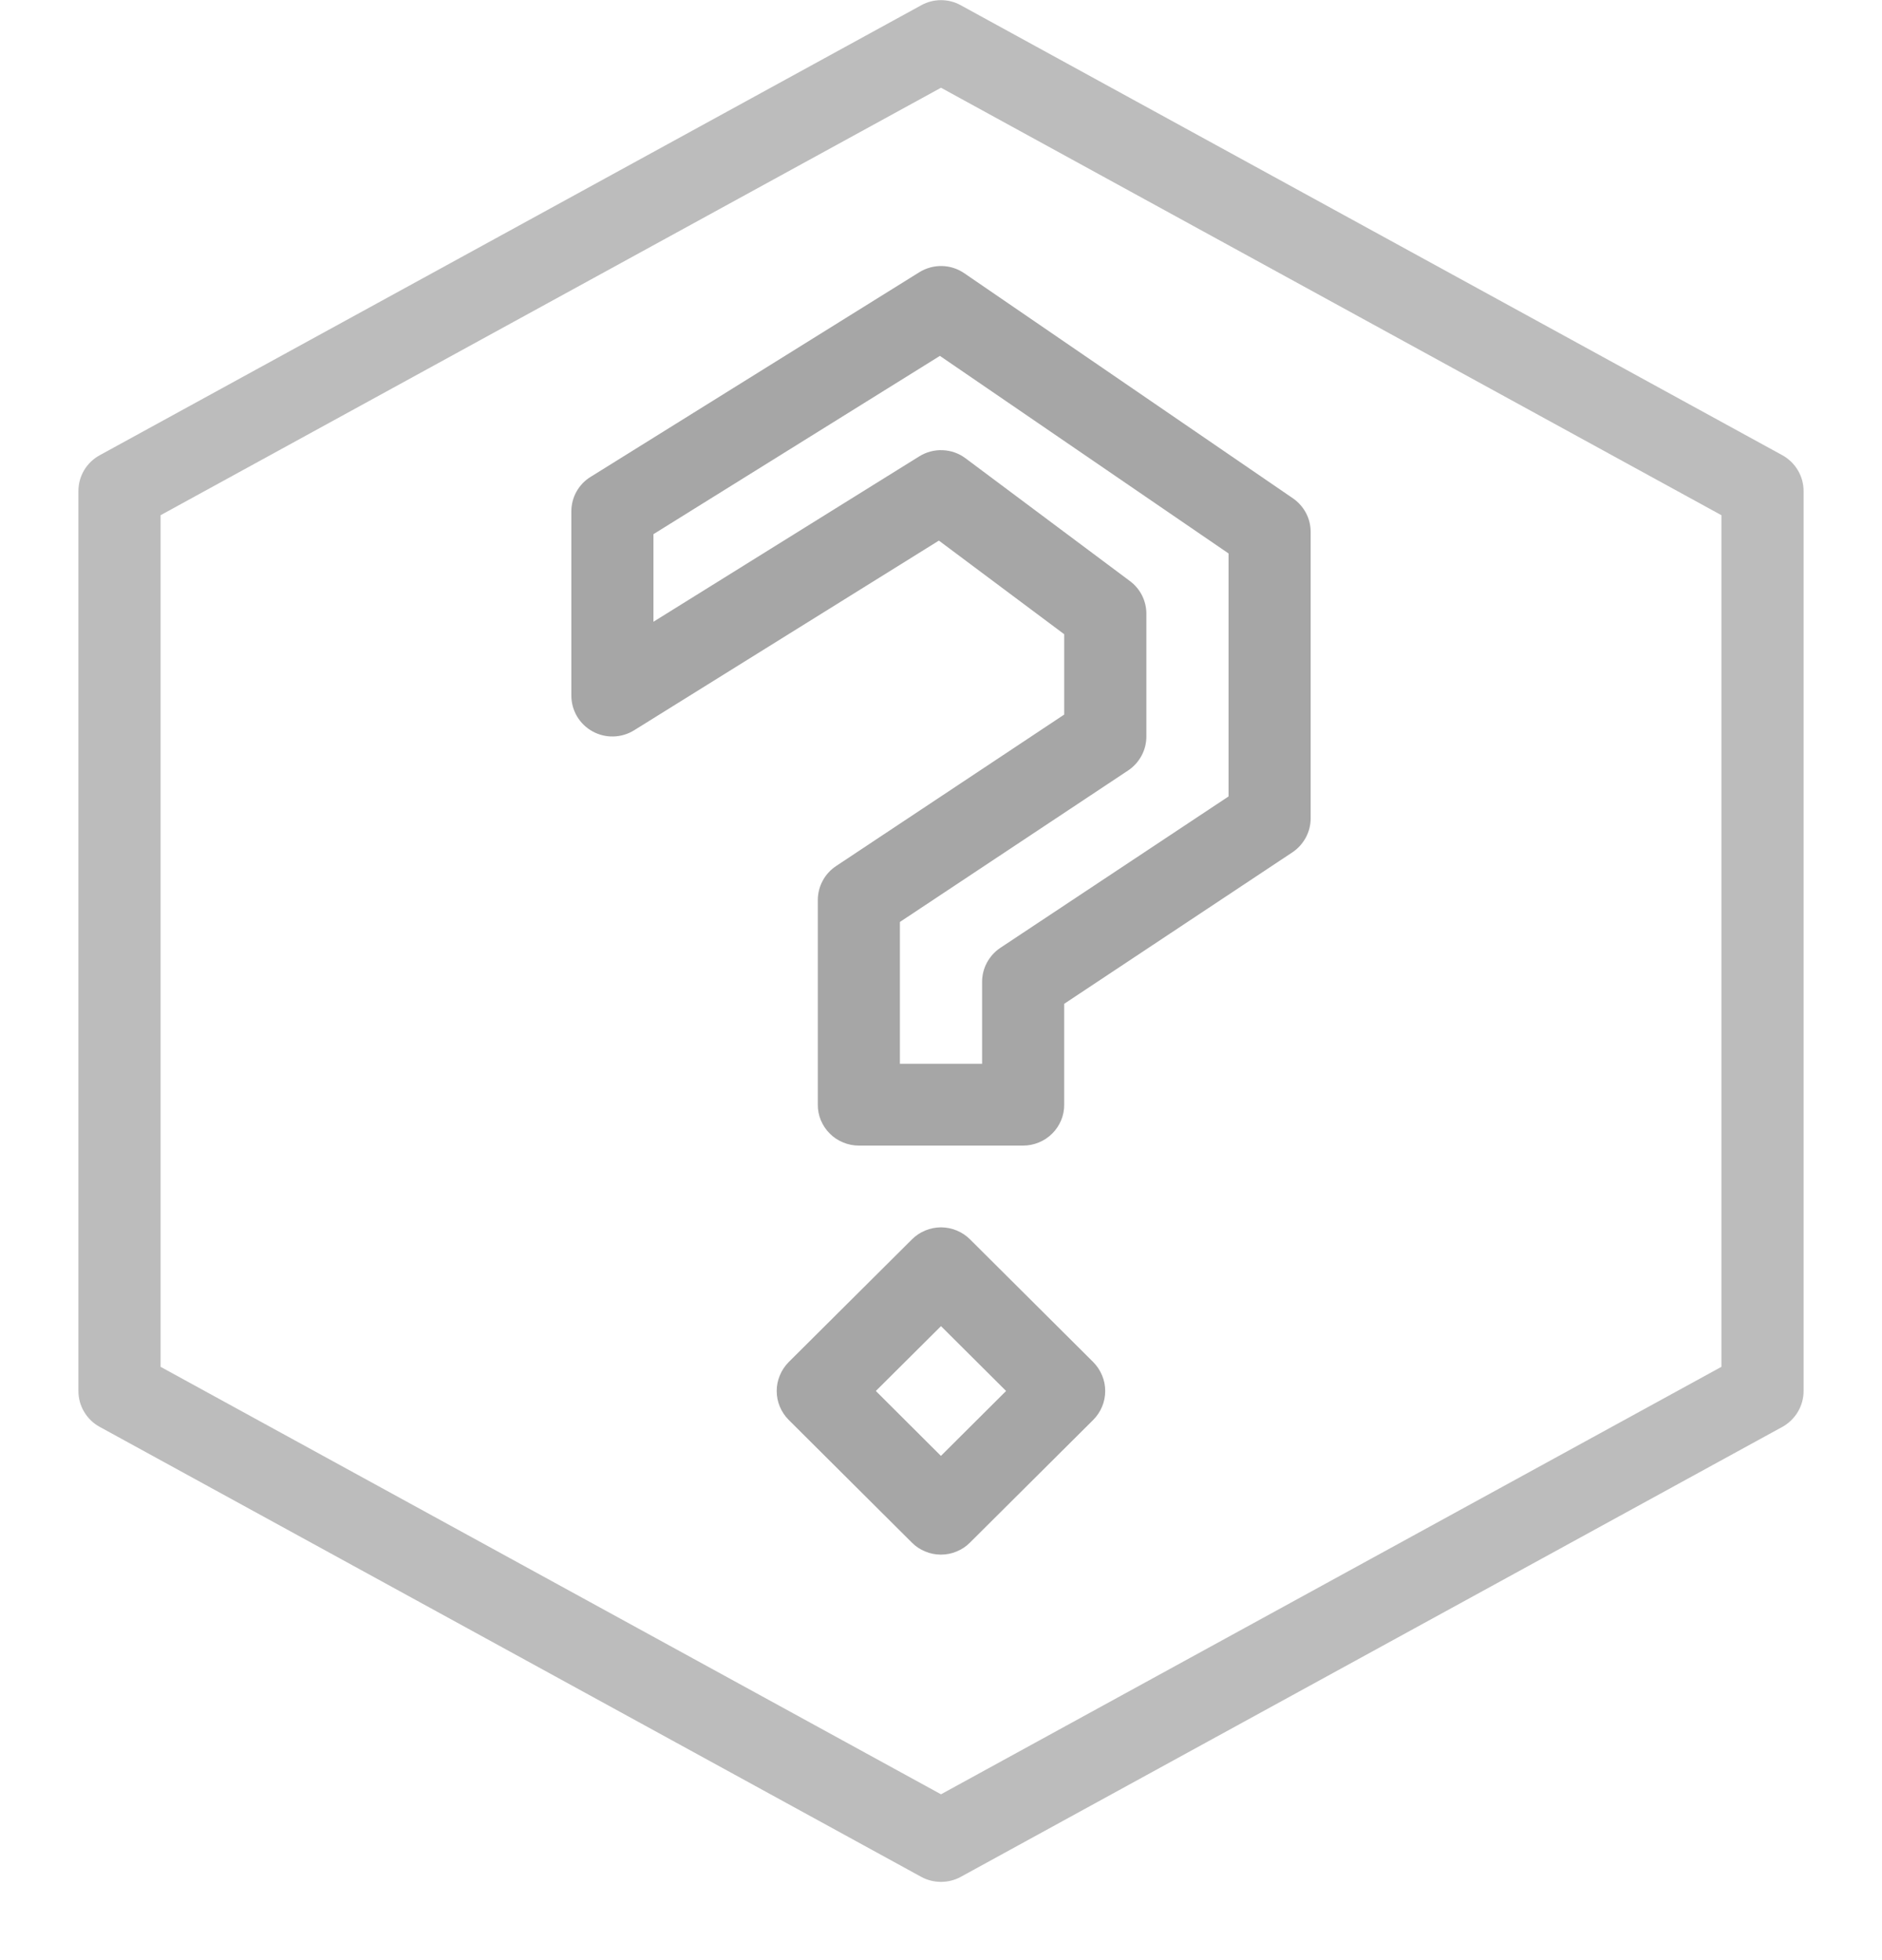 <svg width="24" height="25" viewBox="0 0 24 25" fill="#A6A6A6" xmlns="http://www.w3.org/2000/svg">
<g clip-path="url(#clip0_1172:2220)">
<path d="M12 24.002C11.912 24.002 11.825 23.98 11.748 23.938L1.272 18.199C1.189 18.154 1.121 18.088 1.073 18.007C1.025 17.927 1 17.835 1 17.741V6.263C1 6.169 1.025 6.078 1.073 5.997C1.121 5.917 1.189 5.851 1.272 5.806L11.748 0.067C11.825 0.024 11.912 0.002 12 0.002C12.088 0.002 12.175 0.024 12.252 0.067L22.729 5.806C22.811 5.851 22.879 5.917 22.927 5.998C22.975 6.078 23 6.17 23 6.263V17.741C23 17.835 22.975 17.926 22.927 18.007C22.879 18.087 22.811 18.154 22.729 18.199L12.252 23.938C12.175 23.98 12.088 24.002 12 24.002ZM2.048 17.433L12 22.885L21.952 17.433V6.571L12 1.119L2.048 6.571V17.433Z" fill-opacity="0.75" />
<path d="M11.999 19.828C11.93 19.828 11.862 19.815 11.799 19.788C11.735 19.762 11.677 19.724 11.629 19.675L10.058 18.11C10.01 18.062 9.971 18.004 9.945 17.941C9.918 17.878 9.905 17.81 9.905 17.741C9.905 17.673 9.918 17.605 9.945 17.542C9.971 17.478 10.01 17.421 10.058 17.372L11.63 15.807C11.678 15.759 11.736 15.72 11.8 15.694C11.863 15.668 11.931 15.654 12 15.654C12.069 15.654 12.137 15.668 12.2 15.694C12.264 15.72 12.322 15.759 12.37 15.807L13.941 17.372C13.989 17.421 14.028 17.478 14.054 17.542C14.081 17.605 14.094 17.673 14.094 17.741C14.094 17.81 14.081 17.878 14.054 17.941C14.028 18.004 13.989 18.062 13.941 18.11L12.369 19.675C12.321 19.724 12.263 19.762 12.199 19.788C12.136 19.815 12.068 19.828 11.999 19.828ZM11.169 17.741L11.999 18.569L12.83 17.741L12 16.914L11.169 17.741ZM13.048 14.611H10.952C10.884 14.611 10.815 14.598 10.752 14.571C10.688 14.545 10.63 14.507 10.582 14.458C10.533 14.41 10.495 14.352 10.468 14.289C10.442 14.226 10.428 14.158 10.429 14.089V11.48C10.429 11.394 10.45 11.31 10.491 11.234C10.531 11.158 10.59 11.094 10.662 11.046L13.571 9.114V8.089L11.973 6.895L8.087 9.314C8.008 9.363 7.917 9.391 7.823 9.393C7.73 9.396 7.637 9.373 7.556 9.328C7.474 9.283 7.406 9.217 7.358 9.136C7.311 9.056 7.286 8.965 7.286 8.871V6.524C7.286 6.435 7.308 6.348 7.351 6.271C7.394 6.194 7.456 6.128 7.532 6.082L11.722 3.473C11.809 3.419 11.909 3.391 12.011 3.393C12.113 3.395 12.213 3.427 12.297 3.485L16.487 6.355C16.557 6.403 16.614 6.467 16.654 6.542C16.694 6.617 16.714 6.7 16.714 6.785V10.437C16.714 10.523 16.693 10.607 16.652 10.683C16.611 10.758 16.553 10.823 16.481 10.871L13.571 12.803V14.089C13.572 14.158 13.558 14.226 13.532 14.289C13.505 14.352 13.467 14.41 13.418 14.458C13.369 14.507 13.312 14.545 13.248 14.571C13.184 14.598 13.116 14.611 13.048 14.611ZM11.476 13.568H12.524V12.524C12.524 12.438 12.545 12.353 12.586 12.277C12.627 12.202 12.685 12.137 12.757 12.089L15.667 10.158V7.059L11.986 4.539L8.333 6.813V7.93L11.722 5.821C11.812 5.765 11.916 5.737 12.022 5.742C12.128 5.746 12.229 5.782 12.314 5.846L14.409 7.411C14.474 7.459 14.527 7.522 14.564 7.595C14.6 7.667 14.619 7.747 14.619 7.828V9.393C14.619 9.479 14.598 9.564 14.557 9.639C14.516 9.715 14.457 9.78 14.386 9.827L11.476 11.759V13.568Z" fill-opacity="1" />
</g>
<defs>
<clipPath id="clip0_1172:2220">
<rect width="24" height="24" fill="white" transform="translate(0 0.002)"/>
</clipPath>
</defs>
</svg>
